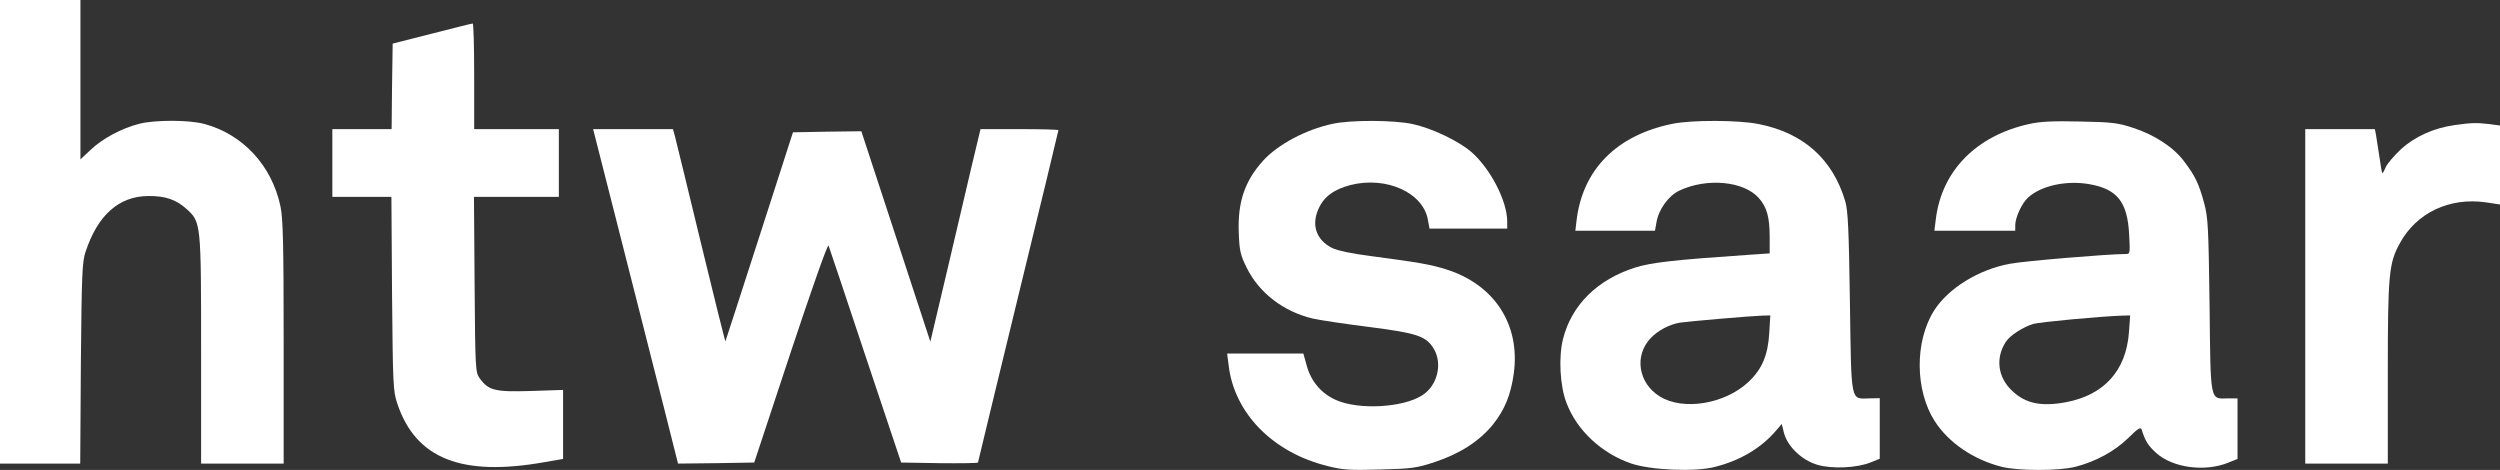 <?xml version="1.0" standalone="no"?>
<!DOCTYPE svg PUBLIC "-//W3C//DTD SVG 20010904//EN"
 "http://www.w3.org/TR/2001/REC-SVG-20010904/DTD/svg10.dtd">
<svg version="1.0" xmlns="http://www.w3.org/2000/svg"
 width="1181pt" height="222pt" viewBox="0 0 1181 222"
 preserveAspectRatio="xMidYMid meet">
<rect x="0" y="0" width="1181" height="222" fill="#333333" stroke="none"/>
<g transform="translate(0,222) scale(0.1,-0.1)"
fill="white" stroke="none">
<path d="M0 1125 l0 -1095 189 0 190 0 3 473 c4 423 6 478 22 527 57 173 157
263 296 264 81 1 132 -17 181 -61 69 -62 69 -67 69 -670 l0 -533 195 0 195 0
0 573 c0 466 -3 585 -15 642 -41 194 -179 342 -362 390 -73 19 -232 19 -306 0
-82 -21 -172 -69 -228 -122 l-49 -46 0 377 0 376 -190 0 -190 0 0 -1095z"/>
<path d="M2040 2061 l-185 -47 -3 -202 -2 -202 -140 0 -140 0 0 -160 0 -160
139 0 140 0 3 -457 c4 -433 5 -461 25 -520 87 -260 304 -346 696 -276 l87 15
0 163 0 163 -152 -5 c-170 -5 -200 2 -242 60 -20 28 -21 42 -24 443 l-3 414
201 0 200 0 0 160 0 160 -200 0 -200 0 0 250 c0 138 -3 250 -7 249 -5 0 -91
-22 -193 -48z"/>
<path d="M6295 1635 c-127 -27 -259 -98 -328 -174 -87 -96 -121 -197 -115
-341 3 -85 8 -105 37 -164 59 -120 174 -208 313 -241 36 -8 157 -26 269 -40
225 -29 267 -43 303 -104 42 -72 15 -176 -58 -220 -91 -57 -298 -68 -404 -21
-69 30 -119 88 -139 163 l-16 57 -180 0 -180 0 7 -55 c26 -226 208 -412 465
-476 74 -19 105 -21 250 -17 152 4 174 7 261 36 117 39 209 98 273 177 55 69
84 139 98 240 32 232 -92 422 -321 493 -70 22 -125 32 -352 62 -94 12 -160 26
-186 39 -73 37 -98 107 -64 183 25 58 72 93 152 114 170 43 346 -37 366 -168
l7 -38 183 0 184 0 0 34 c0 96 -78 247 -168 327 -60 52 -186 113 -279 133 -88
19 -292 20 -378 1z"/>
<path d="M7900 1635 c-265 -54 -426 -218 -453 -462 l-5 -43 188 0 188 0 7 39
c10 61 56 125 107 150 130 62 306 46 377 -35 38 -43 51 -90 51 -185 l0 -76
-102 -7 c-354 -24 -456 -36 -534 -60 -178 -57 -299 -176 -340 -336 -22 -86
-15 -223 16 -303 49 -130 166 -239 307 -287 93 -31 299 -40 393 -16 121 30
222 91 291 173 l26 30 11 -44 c18 -64 84 -127 158 -149 70 -20 186 -15 252 12
l42 17 0 143 0 143 -50 -1 c-89 -2 -84 -27 -91 455 -5 343 -9 432 -22 476 -59
199 -197 323 -409 365 -94 19 -316 20 -408 1z m458 -987 c-6 -106 -34 -172
-99 -233 -112 -104 -307 -136 -418 -68 -102 63 -122 193 -43 276 34 36 89 65
139 73 43 6 327 31 387 33 l39 1 -5 -82z"/>
<path d="M9585 1634 c-249 -55 -412 -221 -440 -448 l-7 -56 191 0 191 0 0 28
c1 36 31 102 61 129 61 56 181 82 289 63 132 -23 180 -84 188 -237 5 -93 5
-93 -19 -93 -79 0 -477 -33 -544 -46 -148 -27 -292 -116 -359 -222 -91 -145
-90 -376 4 -522 65 -101 182 -181 315 -215 79 -20 272 -20 350 0 96 25 184 73
248 135 45 45 60 54 64 41 17 -54 30 -75 68 -110 78 -71 231 -92 343 -46 l42
17 0 143 0 143 -45 0 c-86 -2 -82 -23 -87 440 -5 373 -7 413 -26 484 -25 91
-41 125 -93 194 -49 67 -140 127 -242 160 -73 24 -100 27 -252 30 -127 3 -188
0 -240 -12z m472 -986 c-14 -180 -118 -294 -297 -328 -118 -22 -193 -6 -256
55 -67 64 -78 154 -28 231 20 30 82 70 130 84 34 9 310 35 418 39 l39 1 -6
-82z"/>
<path d="M11595 1629 c-99 -14 -189 -55 -254 -115 -32 -30 -64 -68 -71 -84 -7
-17 -14 -29 -16 -28 -2 2 -8 35 -13 73 -6 39 -13 85 -16 103 l-6 32 -164 0
-165 0 0 -790 0 -790 195 0 195 0 0 428 c0 467 5 519 57 613 78 144 235 218
407 193 l66 -10 0 187 0 186 -52 7 c-62 7 -83 6 -163 -5z"/>
<path d="M2936 1083 c74 -291 164 -646 201 -791 l66 -262 180 2 180 3 172 520
c98 295 175 514 179 505 3 -8 82 -242 174 -520 l169 -505 181 -3 c100 -1 182
0 182 3 0 3 86 356 190 785 105 429 190 782 190 785 0 3 -83 5 -184 5 l-184 0
-40 -167 c-22 -93 -75 -319 -118 -503 l-79 -334 -163 497 -163 497 -161 -2
-162 -3 -158 -490 c-87 -269 -159 -493 -161 -497 -1 -4 -53 205 -116 465 -63
260 -118 487 -123 505 l-9 32 -188 0 -189 0 134 -527z"/>
</g>
</svg>
